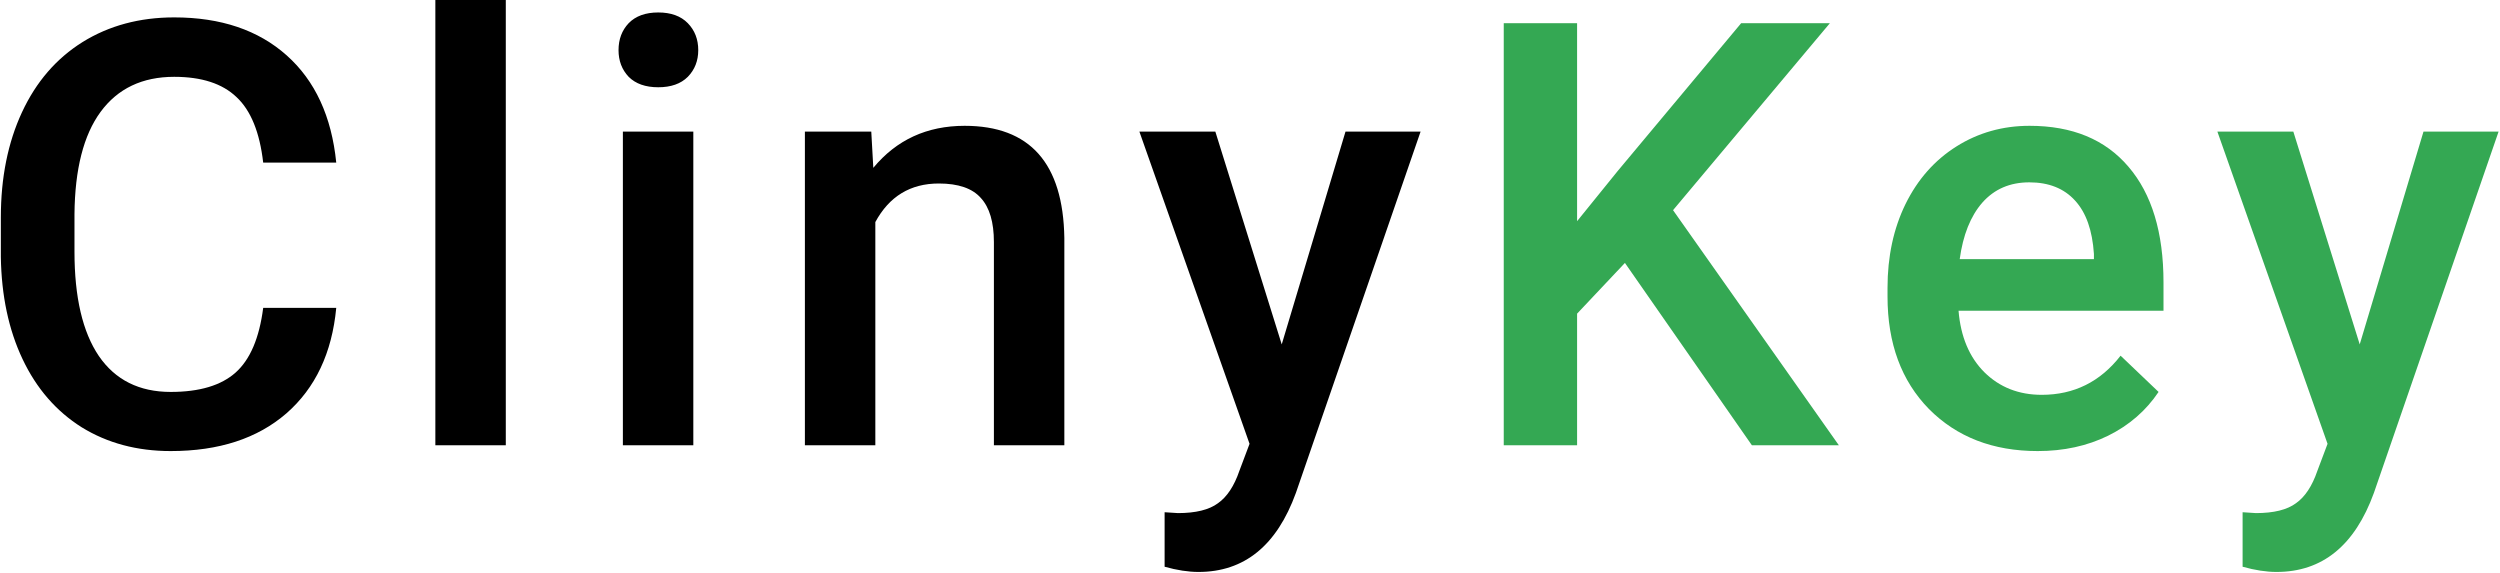 <svg width="1078" height="247" viewBox="0 0 1078 247" fill="none" xmlns="http://www.w3.org/2000/svg">
<path d="M144.99 132.75C143.157 152.167 135.99 167.333 123.49 178.25C110.99 189.083 94.365 194.5 73.615 194.5C59.115 194.5 46.323 191.083 35.24 184.25C24.24 177.333 15.74 167.542 9.74 154.875C3.74 142.208 0.615 127.5 0.365 110.75V93.75C0.365 76.583 3.407 61.458 9.49 48.375C15.573 35.292 24.282 25.208 35.615 18.125C47.032 11.042 60.198 7.5 75.115 7.5C95.198 7.5 111.365 12.958 123.615 23.875C135.865 34.792 142.99 50.208 144.99 70.125H113.49C111.99 57.042 108.157 47.625 101.99 41.875C95.907 36.042 86.948 33.125 75.115 33.125C61.365 33.125 50.782 38.167 43.365 48.25C36.032 58.25 32.282 72.958 32.115 92.375V108.5C32.115 128.167 35.615 143.167 42.615 153.5C49.698 163.833 60.032 169 73.615 169C86.032 169 95.365 166.208 101.615 160.625C107.865 155.042 111.823 145.75 113.49 132.75H144.99ZM218.1 192H187.725V0H218.1V192ZM298.96 192H268.585V56.75H298.96V192ZM266.71 21.625C266.71 16.958 268.168 13.083 271.085 10C274.085 6.917 278.335 5.375 283.835 5.375C289.335 5.375 293.585 6.917 296.585 10C299.585 13.083 301.085 16.958 301.085 21.625C301.085 26.208 299.585 30.042 296.585 33.125C293.585 36.125 289.335 37.625 283.835 37.625C278.335 37.625 274.085 36.125 271.085 33.125C268.168 30.042 266.71 26.208 266.71 21.625ZM375.695 56.75L376.57 72.375C386.57 60.292 399.695 54.25 415.945 54.25C444.112 54.25 458.445 70.375 458.945 102.625V192H428.57V104.375C428.57 95.792 426.695 89.458 422.945 85.375C419.278 81.208 413.237 79.125 404.82 79.125C392.57 79.125 383.445 84.667 377.445 95.75V192H347.07V56.75H375.695ZM552.68 148.5L580.18 56.75H612.555L558.805 212.5C550.555 235.25 536.555 246.625 516.805 246.625C512.388 246.625 507.513 245.875 502.18 244.375V220.875L507.93 221.25C515.597 221.25 521.347 219.833 525.18 217C529.097 214.25 532.18 209.583 534.43 203L538.805 191.375L491.305 56.75H524.055L552.68 148.5Z" fill="black"/>
<path d="M700.665 113.375L680.04 135.25V192H648.415V10H680.04V95.375L697.54 73.75L750.79 10H789.04L721.415 90.625L792.915 192H755.415L700.665 113.375ZM878.65 194.5C859.4 194.5 843.775 188.458 831.775 176.375C819.858 164.208 813.9 148.042 813.9 127.875V124.125C813.9 110.625 816.483 98.583 821.65 88C826.9 77.333 834.233 69.042 843.65 63.125C853.067 57.208 863.567 54.25 875.15 54.25C893.567 54.25 907.775 60.125 917.775 71.875C927.858 83.625 932.9 100.25 932.9 121.75V134H844.525C845.442 145.167 849.15 154 855.65 160.5C862.233 167 870.483 170.25 880.4 170.25C894.317 170.25 905.65 164.625 914.4 153.375L930.775 169C925.358 177.083 918.108 183.375 909.025 187.875C900.025 192.292 889.9 194.5 878.65 194.5ZM875.025 78.625C866.692 78.625 859.942 81.542 854.775 87.375C849.692 93.208 846.442 101.333 845.025 111.75H902.9V109.5C902.233 99.333 899.525 91.667 894.775 86.5C890.025 81.25 883.442 78.625 875.025 78.625ZM1017.51 148.5L1045.01 56.75H1077.39L1023.64 212.5C1015.39 235.25 1001.39 246.625 981.635 246.625C977.218 246.625 972.343 245.875 967.01 244.375V220.875L972.76 221.25C980.427 221.25 986.177 219.833 990.01 217C993.927 214.25 997.01 209.583 999.26 203L1003.64 191.375L956.135 56.75H988.885L1017.51 148.5Z" fill="#34A853"/>
</svg>
